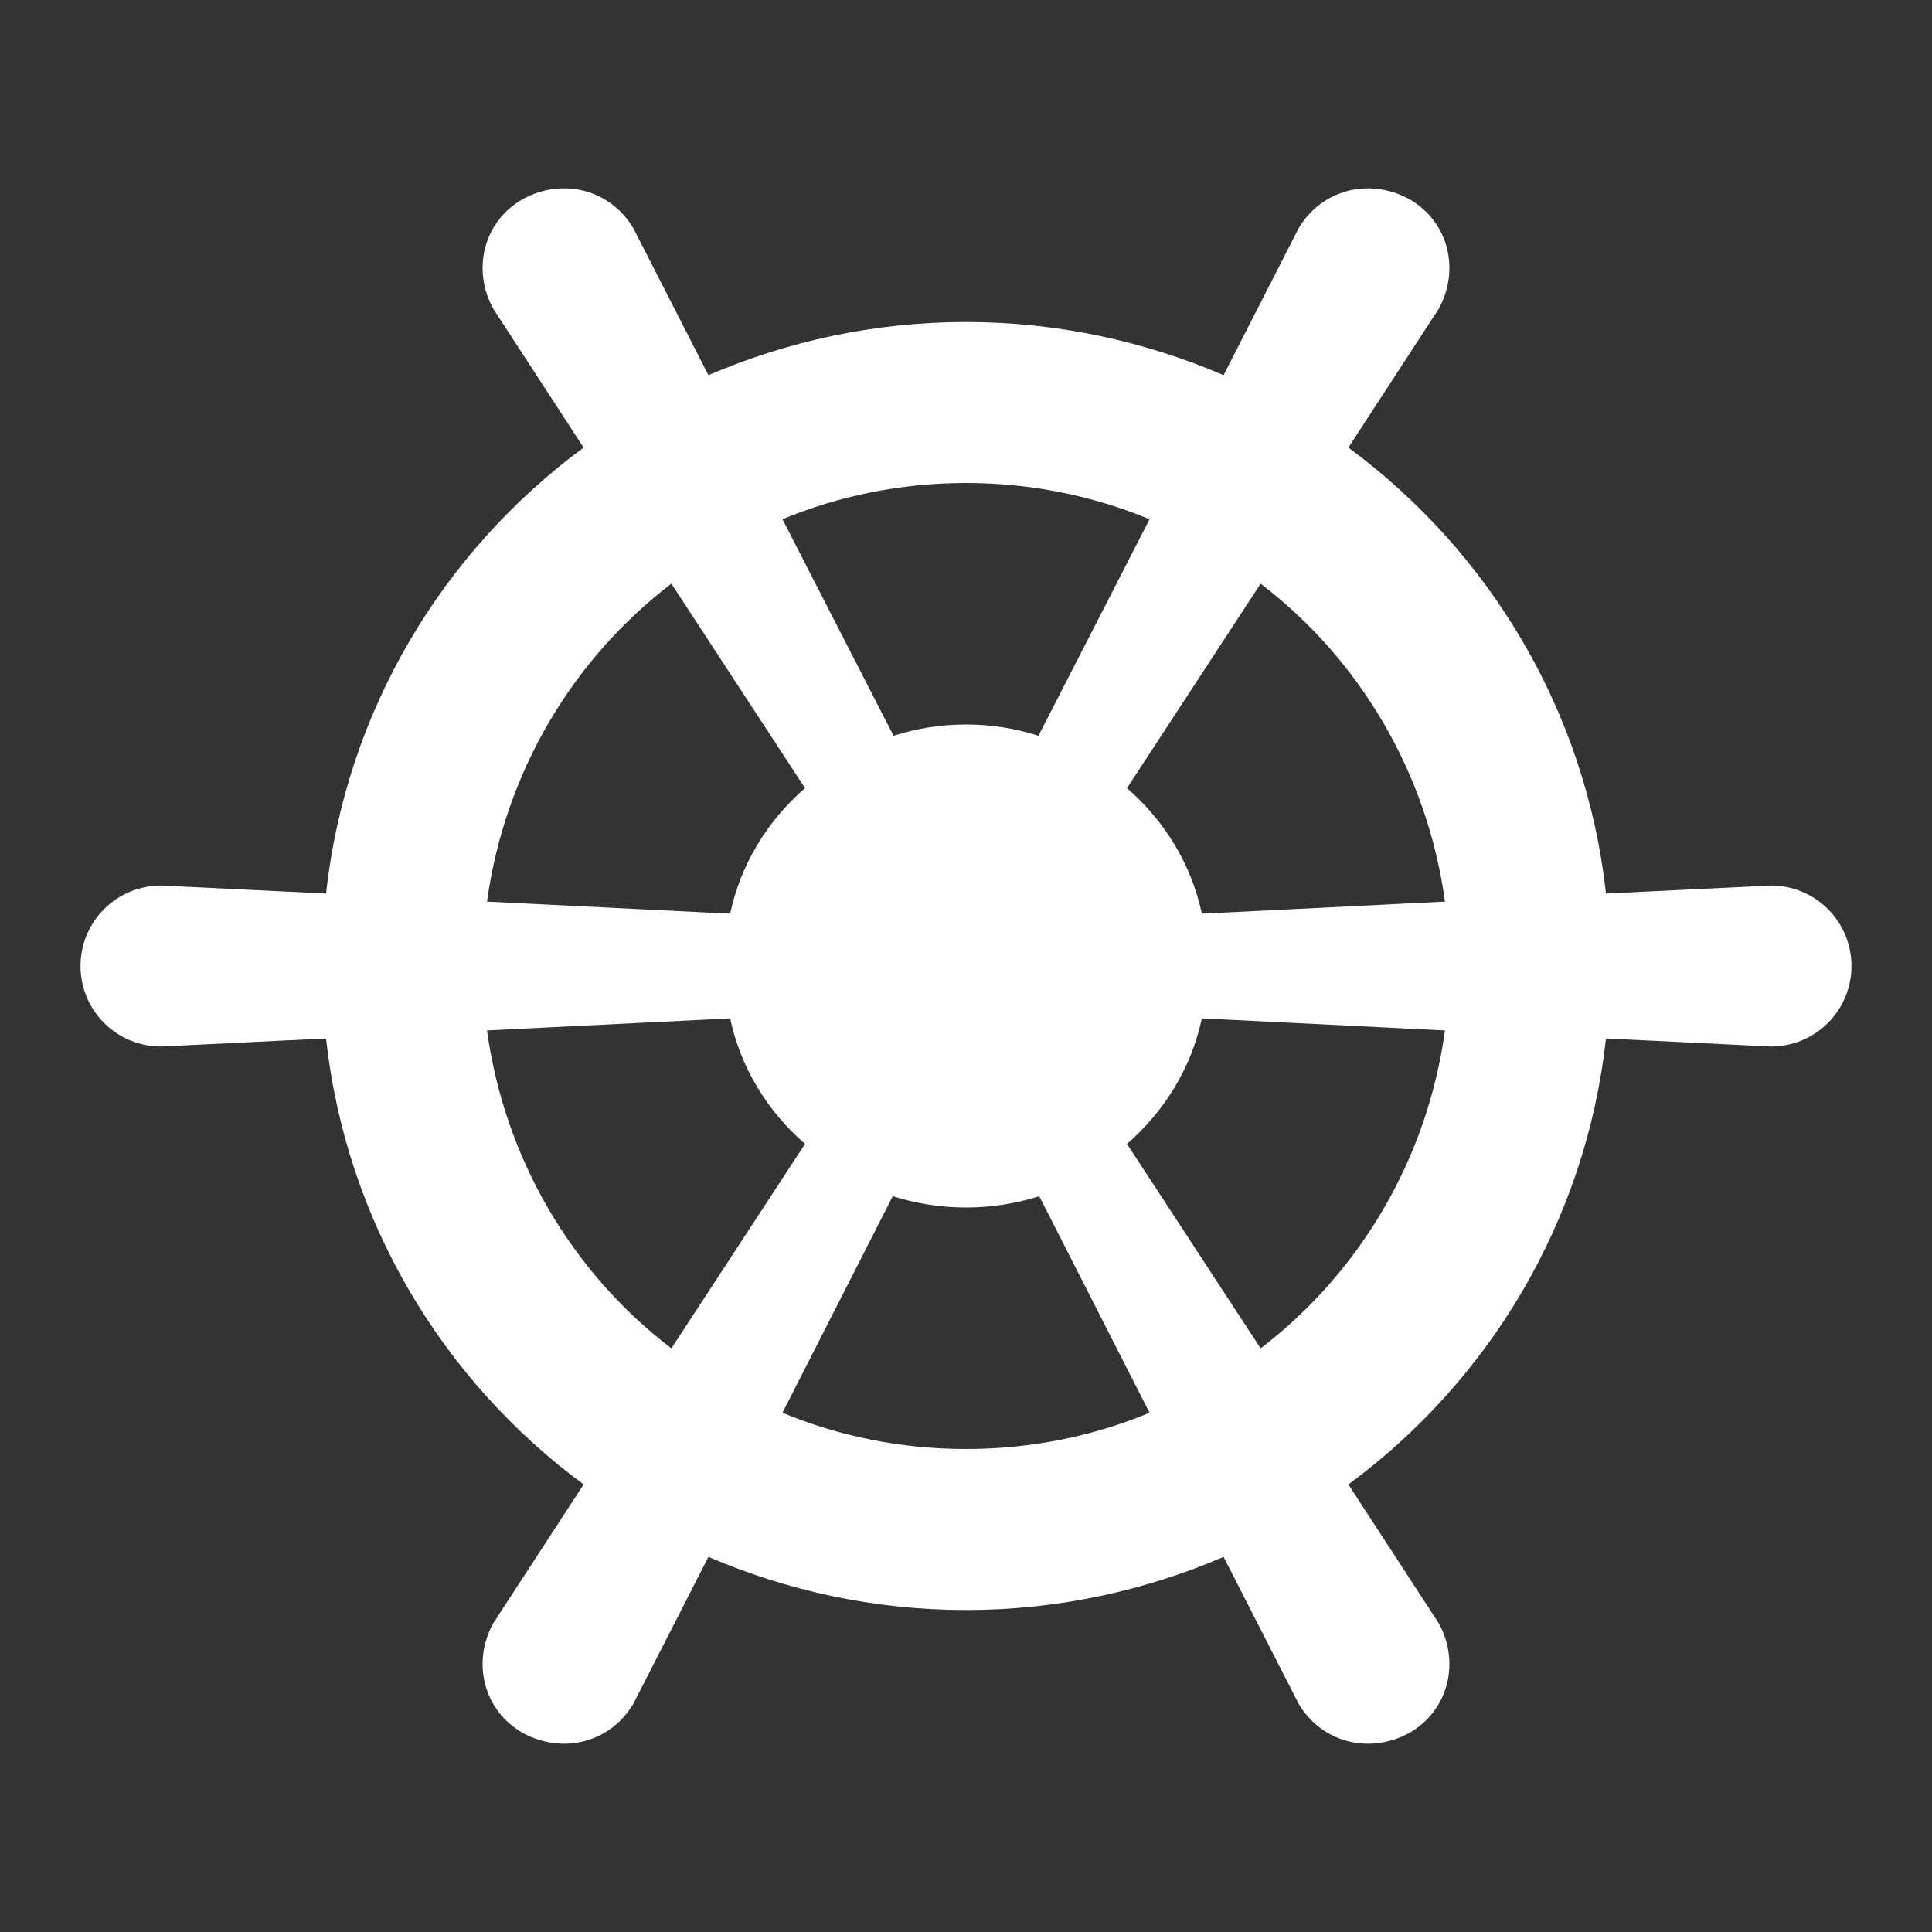 <svg width="40" height="40" viewBox="0 0 40 40" fill="none" xmlns="http://www.w3.org/2000/svg">
<rect x="0" y="0" width="40" height="40" fill="#333333" stroke="none"/>
<path d="M3.333 18.334L6.75 18.5C7.167 14.717 9.167 11.417 12.083 9.267L10.217 6.4C9.767 5.6 10 4.584 10.833 4.117C11.667 3.667 12.65 3.934 13.117 4.734L14.667 7.767C16.3 7.067 18.1 6.667 20 6.667C21.9 6.667 23.7 7.067 25.333 7.767L26.883 4.734C27.35 3.934 28.333 3.667 29.167 4.117C30 4.584 30.233 5.6 29.783 6.4L27.917 9.267C30.833 11.417 32.833 14.717 33.25 18.5L36.667 18.334C37.109 18.334 37.533 18.509 37.845 18.822C38.158 19.134 38.333 19.558 38.333 20C38.333 20.442 38.158 20.866 37.845 21.179C37.533 21.491 37.109 21.667 36.667 21.667L33.25 21.5C32.833 25.284 30.833 28.584 27.917 30.734L29.783 33.6C30.233 34.4 30 35.417 29.167 35.884C28.333 36.334 27.35 36.067 26.883 35.267L25.333 32.234C23.7 32.934 21.9 33.334 20 33.334C18.1 33.334 16.3 32.934 14.667 32.234L13.117 35.267C12.65 36.067 11.667 36.334 10.833 35.884C10 35.417 9.767 34.4 10.217 33.6L12.083 30.734C9.167 28.584 7.167 25.284 6.75 21.5L3.333 21.667C2.891 21.667 2.467 21.491 2.155 21.179C1.842 20.866 1.667 20.442 1.667 20C1.667 19.558 1.842 19.134 2.155 18.822C2.467 18.509 2.891 18.334 3.333 18.334ZM15.117 18.917C15.333 17.9 15.883 17 16.667 16.317L13.9 12.084C11.85 13.65 10.45 16 10.083 18.667L15.117 18.917ZM20 15C20.533 15 21.033 15.084 21.5 15.234L23.8 10.75C22.633 10.267 21.35 10 20 10C18.65 10 17.367 10.267 16.2 10.75L18.5 15.234C18.967 15.084 19.467 15 20 15ZM24.883 18.917L29.917 18.667C29.55 16 28.15 13.65 26.1 12.084L23.333 16.317C24.117 17 24.667 17.9 24.883 18.917ZM24.883 21.084C24.667 22.1 24.117 23 23.333 23.684L26.1 27.917C28.15 26.35 29.55 24 29.917 21.334L24.883 21.084ZM20 25C19.467 25 18.967 24.917 18.483 24.767L16.2 29.25C17.367 29.734 18.65 30 20 30C21.35 30 22.633 29.734 23.8 29.25L21.517 24.767C21.033 24.917 20.533 25 20 25ZM15.117 21.084L10.083 21.334C10.45 24 11.85 26.35 13.9 27.917L16.667 23.684C15.883 23 15.333 22.1 15.117 21.084Z" fill="#ffffff"/>
<defs>
<linearGradient id="paint0_linear_317_184" x1="20" y1="3.899" x2="20" y2="36.102" gradientUnits="userSpaceOnUse">
<stop stop-color="#254C71"/>
<stop offset="1" stop-color="#49896E" stop-opacity="0.26"/>
</linearGradient>
</defs>
</svg>
